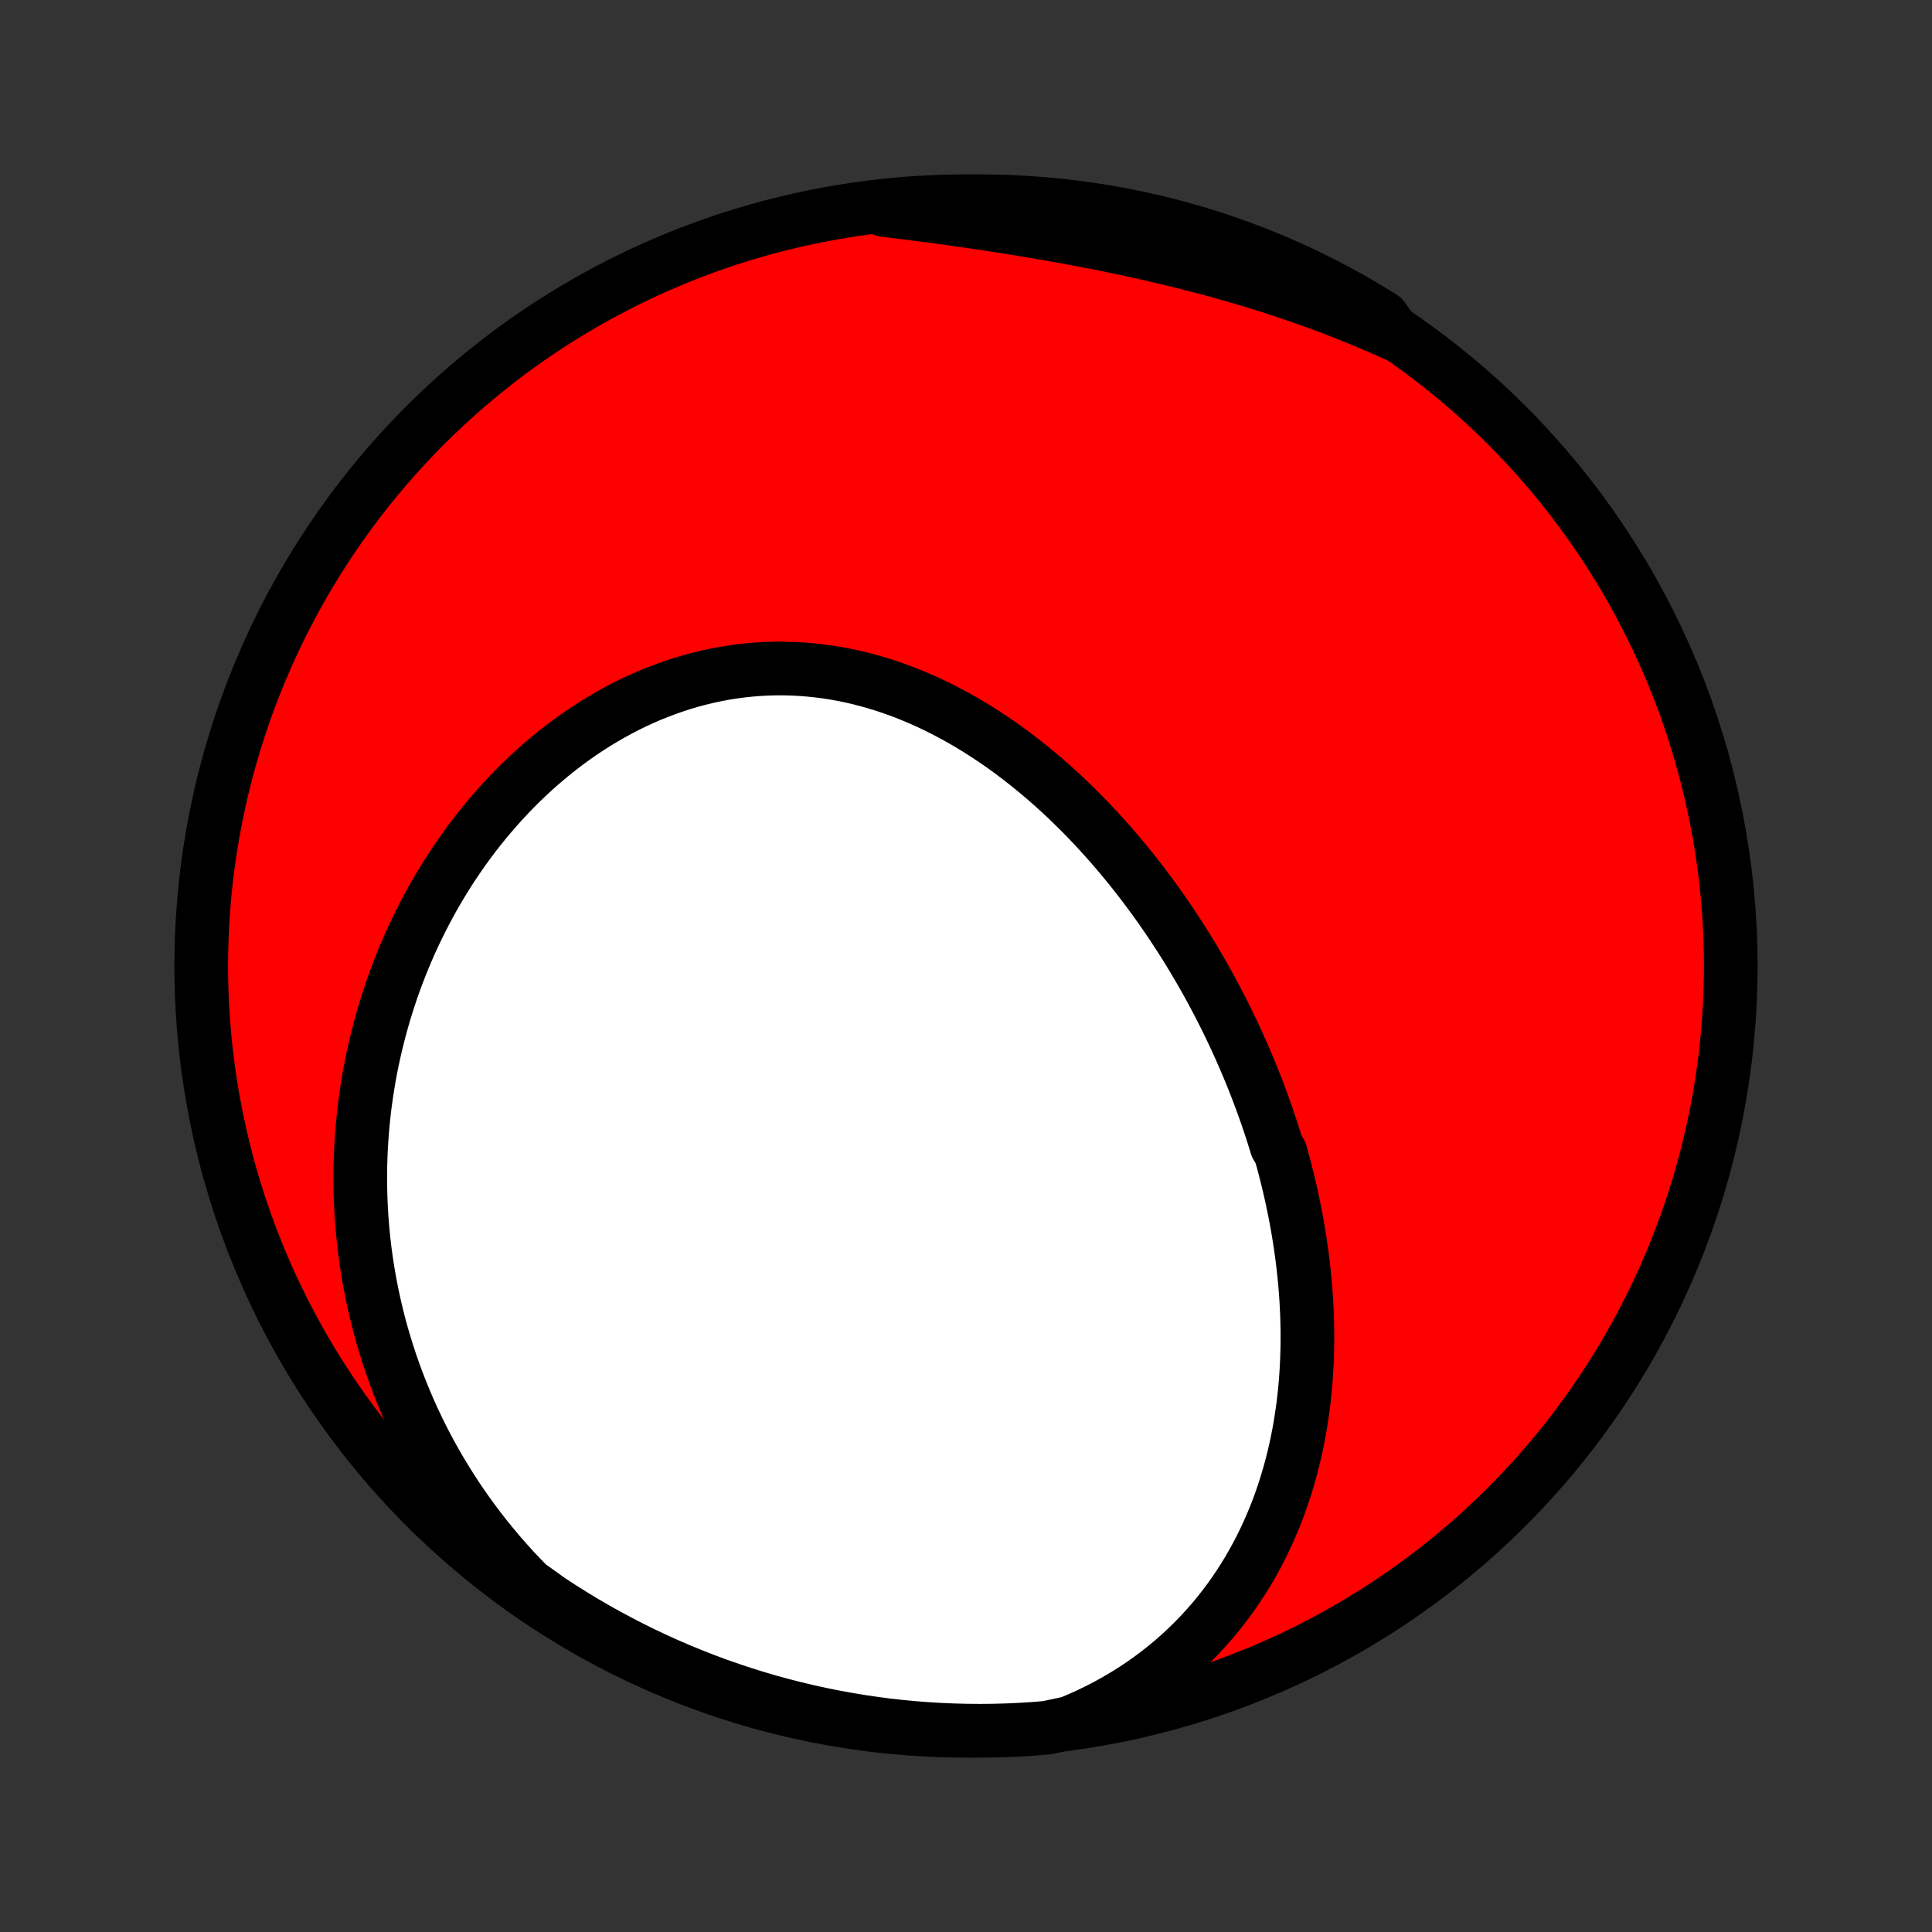 <?xml version="1.0" encoding="utf-8" standalone="no"?>
<!DOCTYPE svg PUBLIC "-//W3C//DTD SVG 1.1//EN"
  "http://www.w3.org/Graphics/SVG/1.1/DTD/svg11.dtd">
<!-- Created with matplotlib (http://matplotlib.org/) -->
<svg height="72pt" version="1.1" viewBox="0 0 72 72" width="72pt" xmlns="http://www.w3.org/2000/svg" xmlns:xlink="http://www.w3.org/1999/xlink">
 <rect x="0" y="0" width="72" height="72" fill="#333333" stroke="none"/>
 <defs>
  <style type="text/css">
*{stroke-linecap:butt;stroke-linejoin:round;}
  </style>
 </defs>
 <g id="figure_1">
  <g id="patch_1">
   <path d="
M0 72
L72 72
L72 0
L0 0
z
" style="fill:none;"/>
  </g>
  <g id="axes_1">
   <g id="PatchCollection_1">
    <defs>
     <path d="
M36 -7.5
C43.558 -7.5 50.808 -10.503 56.153 -15.848
C61.497 -21.192 64.5 -28.442 64.5 -36
C64.5 -43.558 61.497 -50.808 56.153 -56.153
C50.808 -61.497 43.558 -64.5 36 -64.5
C28.442 -64.5 21.192 -61.497 15.848 -56.153
C10.503 -50.808 7.5 -43.558 7.5 -36
C7.5 -28.442 10.503 -21.192 15.848 -15.848
C21.192 -10.503 28.442 -7.5 36 -7.5
z
" id="C0_0_a811fe30f3"/>
     <path d="
M39.856 -7.792
L40.227 -7.948
L40.59 -8.113
L40.945 -8.285
L41.292 -8.466
L41.629 -8.654
L41.958 -8.849
L42.278 -9.051
L42.589 -9.259
L42.891 -9.474
L43.184 -9.694
L43.468 -9.92
L43.743 -10.151
L44.009 -10.386
L44.266 -10.627
L44.514 -10.872
L44.754 -11.12
L44.984 -11.373
L45.207 -11.628
L45.42 -11.887
L45.626 -12.149
L45.823 -12.413
L46.012 -12.68
L46.193 -12.95
L46.367 -13.221
L46.533 -13.493
L46.691 -13.768
L46.842 -14.044
L46.986 -14.321
L47.123 -14.6
L47.253 -14.879
L47.377 -15.159
L47.494 -15.44
L47.605 -15.722
L47.709 -16.003
L47.808 -16.286
L47.9 -16.568
L47.987 -16.851
L48.068 -17.133
L48.144 -17.416
L48.215 -17.698
L48.28 -17.98
L48.341 -18.262
L48.396 -18.544
L48.447 -18.825
L48.493 -19.106
L48.534 -19.387
L48.572 -19.666
L48.604 -19.946
L48.633 -20.224
L48.657 -20.503
L48.678 -20.78
L48.694 -21.057
L48.707 -21.333
L48.716 -21.609
L48.722 -21.884
L48.724 -22.158
L48.722 -22.431
L48.717 -22.703
L48.709 -22.975
L48.697 -23.247
L48.683 -23.517
L48.665 -23.787
L48.644 -24.055
L48.62 -24.324
L48.593 -24.591
L48.563 -24.858
L48.531 -25.124
L48.495 -25.389
L48.457 -25.654
L48.416 -25.918
L48.373 -26.181
L48.327 -26.443
L48.278 -26.705
L48.226 -26.966
L48.172 -27.227
L48.116 -27.487
L48.057 -27.747
L47.995 -28.005
L47.931 -28.264
L47.865 -28.521
L47.796 -28.778
L47.725 -29.035
L47.575 -29.291
L47.496 -29.547
L47.416 -29.802
L47.333 -30.056
L47.247 -30.31
L47.159 -30.564
L47.069 -30.817
L46.976 -31.07
L46.881 -31.322
L46.784 -31.574
L46.684 -31.826
L46.582 -32.077
L46.477 -32.328
L46.37 -32.578
L46.261 -32.828
L46.149 -33.078
L46.035 -33.327
L45.918 -33.576
L45.799 -33.824
L45.677 -34.072
L45.553 -34.32
L45.426 -34.567
L45.297 -34.814
L45.165 -35.061
L45.031 -35.307
L44.893 -35.553
L44.754 -35.798
L44.611 -36.042
L44.466 -36.287
L44.318 -36.53
L44.168 -36.774
L44.014 -37.016
L43.858 -37.258
L43.699 -37.5
L43.537 -37.741
L43.372 -37.981
L43.205 -38.22
L43.034 -38.459
L42.86 -38.696
L42.684 -38.933
L42.504 -39.169
L42.321 -39.404
L42.135 -39.638
L41.946 -39.87
L41.754 -40.101
L41.559 -40.331
L41.36 -40.56
L41.158 -40.787
L40.953 -41.013
L40.745 -41.236
L40.534 -41.459
L40.319 -41.679
L40.1 -41.897
L39.879 -42.113
L39.654 -42.327
L39.426 -42.538
L39.194 -42.747
L38.959 -42.953
L38.72 -43.156
L38.479 -43.356
L38.233 -43.553
L37.985 -43.747
L37.733 -43.938
L37.478 -44.124
L37.219 -44.307
L36.957 -44.486
L36.692 -44.66
L36.424 -44.831
L36.153 -44.996
L35.878 -45.157
L35.6 -45.313
L35.319 -45.463
L35.036 -45.608
L34.749 -45.748
L34.46 -45.882
L34.168 -46.009
L33.873 -46.131
L33.576 -46.246
L33.276 -46.354
L32.975 -46.456
L32.67 -46.55
L32.364 -46.638
L32.056 -46.718
L31.746 -46.791
L31.435 -46.856
L31.122 -46.913
L30.808 -46.962
L30.492 -47.003
L30.176 -47.036
L29.858 -47.061
L29.541 -47.078
L29.222 -47.086
L28.904 -47.086
L28.585 -47.078
L28.266 -47.06
L27.948 -47.035
L27.631 -47.001
L27.314 -46.959
L26.997 -46.908
L26.682 -46.849
L26.369 -46.782
L26.056 -46.706
L25.746 -46.623
L25.437 -46.532
L25.131 -46.432
L24.826 -46.325
L24.524 -46.211
L24.224 -46.09
L23.927 -45.961
L23.633 -45.825
L23.342 -45.682
L23.054 -45.532
L22.769 -45.376
L22.488 -45.213
L22.21 -45.045
L21.936 -44.87
L21.665 -44.69
L21.399 -44.504
L21.136 -44.312
L20.877 -44.116
L20.622 -43.914
L20.372 -43.707
L20.125 -43.496
L19.883 -43.28
L19.645 -43.06
L19.412 -42.836
L19.183 -42.607
L18.958 -42.375
L18.738 -42.139
L18.522 -41.9
L18.311 -41.657
L18.104 -41.411
L17.902 -41.162
L17.704 -40.91
L17.512 -40.656
L17.323 -40.398
L17.139 -40.138
L16.96 -39.875
L16.785 -39.611
L16.615 -39.343
L16.45 -39.074
L16.289 -38.803
L16.132 -38.529
L15.98 -38.254
L15.833 -37.977
L15.69 -37.699
L15.552 -37.419
L15.418 -37.137
L15.288 -36.854
L15.163 -36.569
L15.043 -36.283
L14.927 -35.996
L14.815 -35.707
L14.707 -35.418
L14.604 -35.127
L14.506 -34.835
L14.412 -34.542
L14.322 -34.248
L14.236 -33.953
L14.155 -33.657
L14.078 -33.361
L14.005 -33.063
L13.937 -32.765
L13.872 -32.465
L13.812 -32.166
L13.757 -31.865
L13.706 -31.563
L13.659 -31.261
L13.616 -30.958
L13.577 -30.654
L13.543 -30.35
L13.514 -30.045
L13.488 -29.74
L13.467 -29.433
L13.45 -29.127
L13.438 -28.819
L13.429 -28.511
L13.426 -28.203
L13.427 -27.893
L13.432 -27.584
L13.441 -27.273
L13.456 -26.963
L13.474 -26.651
L13.498 -26.34
L13.526 -26.027
L13.558 -25.714
L13.595 -25.401
L13.638 -25.087
L13.684 -24.773
L13.736 -24.459
L13.793 -24.144
L13.854 -23.828
L13.921 -23.513
L13.992 -23.197
L14.069 -22.88
L14.151 -22.564
L14.238 -22.247
L14.331 -21.93
L14.429 -21.613
L14.532 -21.296
L14.641 -20.978
L14.755 -20.661
L14.876 -20.343
L15.002 -20.026
L15.134 -19.709
L15.271 -19.391
L15.415 -19.075
L15.565 -18.758
L15.721 -18.442
L15.884 -18.126
L16.052 -17.811
L16.227 -17.497
L16.409 -17.183
L16.598 -16.87
L16.793 -16.559
L16.994 -16.248
L17.203 -15.938
L17.419 -15.63
L17.642 -15.323
L17.872 -15.018
L18.108 -14.715
L18.353 -14.414
L18.604 -14.114
L18.863 -13.818
L19.129 -13.523
L19.403 -13.231
L19.684 -12.942
L20.083 -12.656
L20.498 -12.359
L20.918 -12.085
L21.342 -11.818
L21.771 -11.558
L22.204 -11.306
L22.642 -11.062
L23.083 -10.825
L23.528 -10.595
L23.977 -10.374
L24.43 -10.16
L24.887 -9.954
L25.346 -9.756
L25.809 -9.566
L26.275 -9.384
L26.744 -9.21
L27.216 -9.045
L27.691 -8.887
L28.168 -8.738
L28.647 -8.597
L29.129 -8.465
L29.613 -8.341
L30.098 -8.225
L30.586 -8.118
L31.075 -8.019
L31.566 -7.929
L32.058 -7.847
L32.551 -7.774
L33.045 -7.709
L33.54 -7.654
L34.036 -7.606
L34.533 -7.568
L35.03 -7.538
L35.527 -7.517
L36.024 -7.504
L36.522 -7.5
L37.019 -7.505
L37.516 -7.518
L38.012 -7.54
L38.508 -7.571
L39.003 -7.611
z
" id="C0_1_ca7b919593"/>
     <path d="
M51.972 -59.545
L51.602 -59.71
L51.23 -59.872
L50.855 -60.031
L50.477 -60.186
L50.097 -60.338
L49.715 -60.486
L49.33 -60.632
L48.942 -60.774
L48.552 -60.912
L48.16 -61.048
L47.766 -61.18
L47.369 -61.309
L46.971 -61.434
L46.57 -61.557
L46.168 -61.676
L45.764 -61.793
L45.358 -61.906
L44.95 -62.016
L44.542 -62.123
L44.132 -62.227
L43.72 -62.329
L43.308 -62.427
L42.894 -62.523
L42.48 -62.616
L42.064 -62.707
L41.648 -62.795
L41.232 -62.88
L40.815 -62.964
L40.397 -63.044
L39.98 -63.123
L39.562 -63.199
L39.144 -63.274
L38.727 -63.346
L38.309 -63.416
L37.892 -63.484
L37.475 -63.551
L37.059 -63.615
L36.644 -63.678
L36.229 -63.74
L35.815 -63.799
L35.402 -63.858
L34.989 -63.914
L34.578 -63.969
L34.168 -64.022
L33.759 -64.074
L33.352 -64.125
L32.945 -64.174
L33.026 -64.221
L33.521 -64.344
L34.017 -64.392
L34.513 -64.431
L35.01 -64.461
L35.508 -64.483
L36.005 -64.496
L36.502 -64.5
L37 -64.496
L37.497 -64.483
L37.993 -64.461
L38.489 -64.43
L38.984 -64.391
L39.478 -64.343
L39.971 -64.287
L40.463 -64.222
L40.954 -64.148
L41.443 -64.066
L41.93 -63.975
L42.416 -63.876
L42.9 -63.768
L43.381 -63.652
L43.861 -63.528
L44.337 -63.395
L44.812 -63.253
L45.283 -63.104
L45.752 -62.946
L46.218 -62.779
L46.681 -62.605
L47.14 -62.423
L47.597 -62.232
L48.049 -62.034
L48.498 -61.828
L48.943 -61.613
L49.384 -61.391
L49.821 -61.162
L50.254 -60.924
L50.683 -60.679
L51.107 -60.427
L51.526 -60.167
z
" id="C0_2_c113dce297"/>
    </defs>
    <g clip-path="url(#p1bffca34e9)">
     <use style="fill:#ff0000;stroke:#000000;stroke-width:2.0;" x="0.0" xlink:href="#C0_0_a811fe30f3" y="72.0"/>
    </g>
    <g clip-path="url(#p1bffca34e9)">
     <use style="fill:#ffffff;stroke:#000000;stroke-width:2.0;" x="0.0" xlink:href="#C0_1_ca7b919593" y="72.0"/>
    </g>
    <g clip-path="url(#p1bffca34e9)">
     <use style="fill:#ffffff;stroke:#000000;stroke-width:2.0;" x="0.0" xlink:href="#C0_2_c113dce297" y="72.0"/>
    </g>
   </g>
  </g>
 </g>
 <defs>
  <clipPath id="p1bffca34e9">
   <rect height="72.0" width="72.0" x="0.0" y="0.0"/>
  </clipPath>
 </defs>
</svg>
